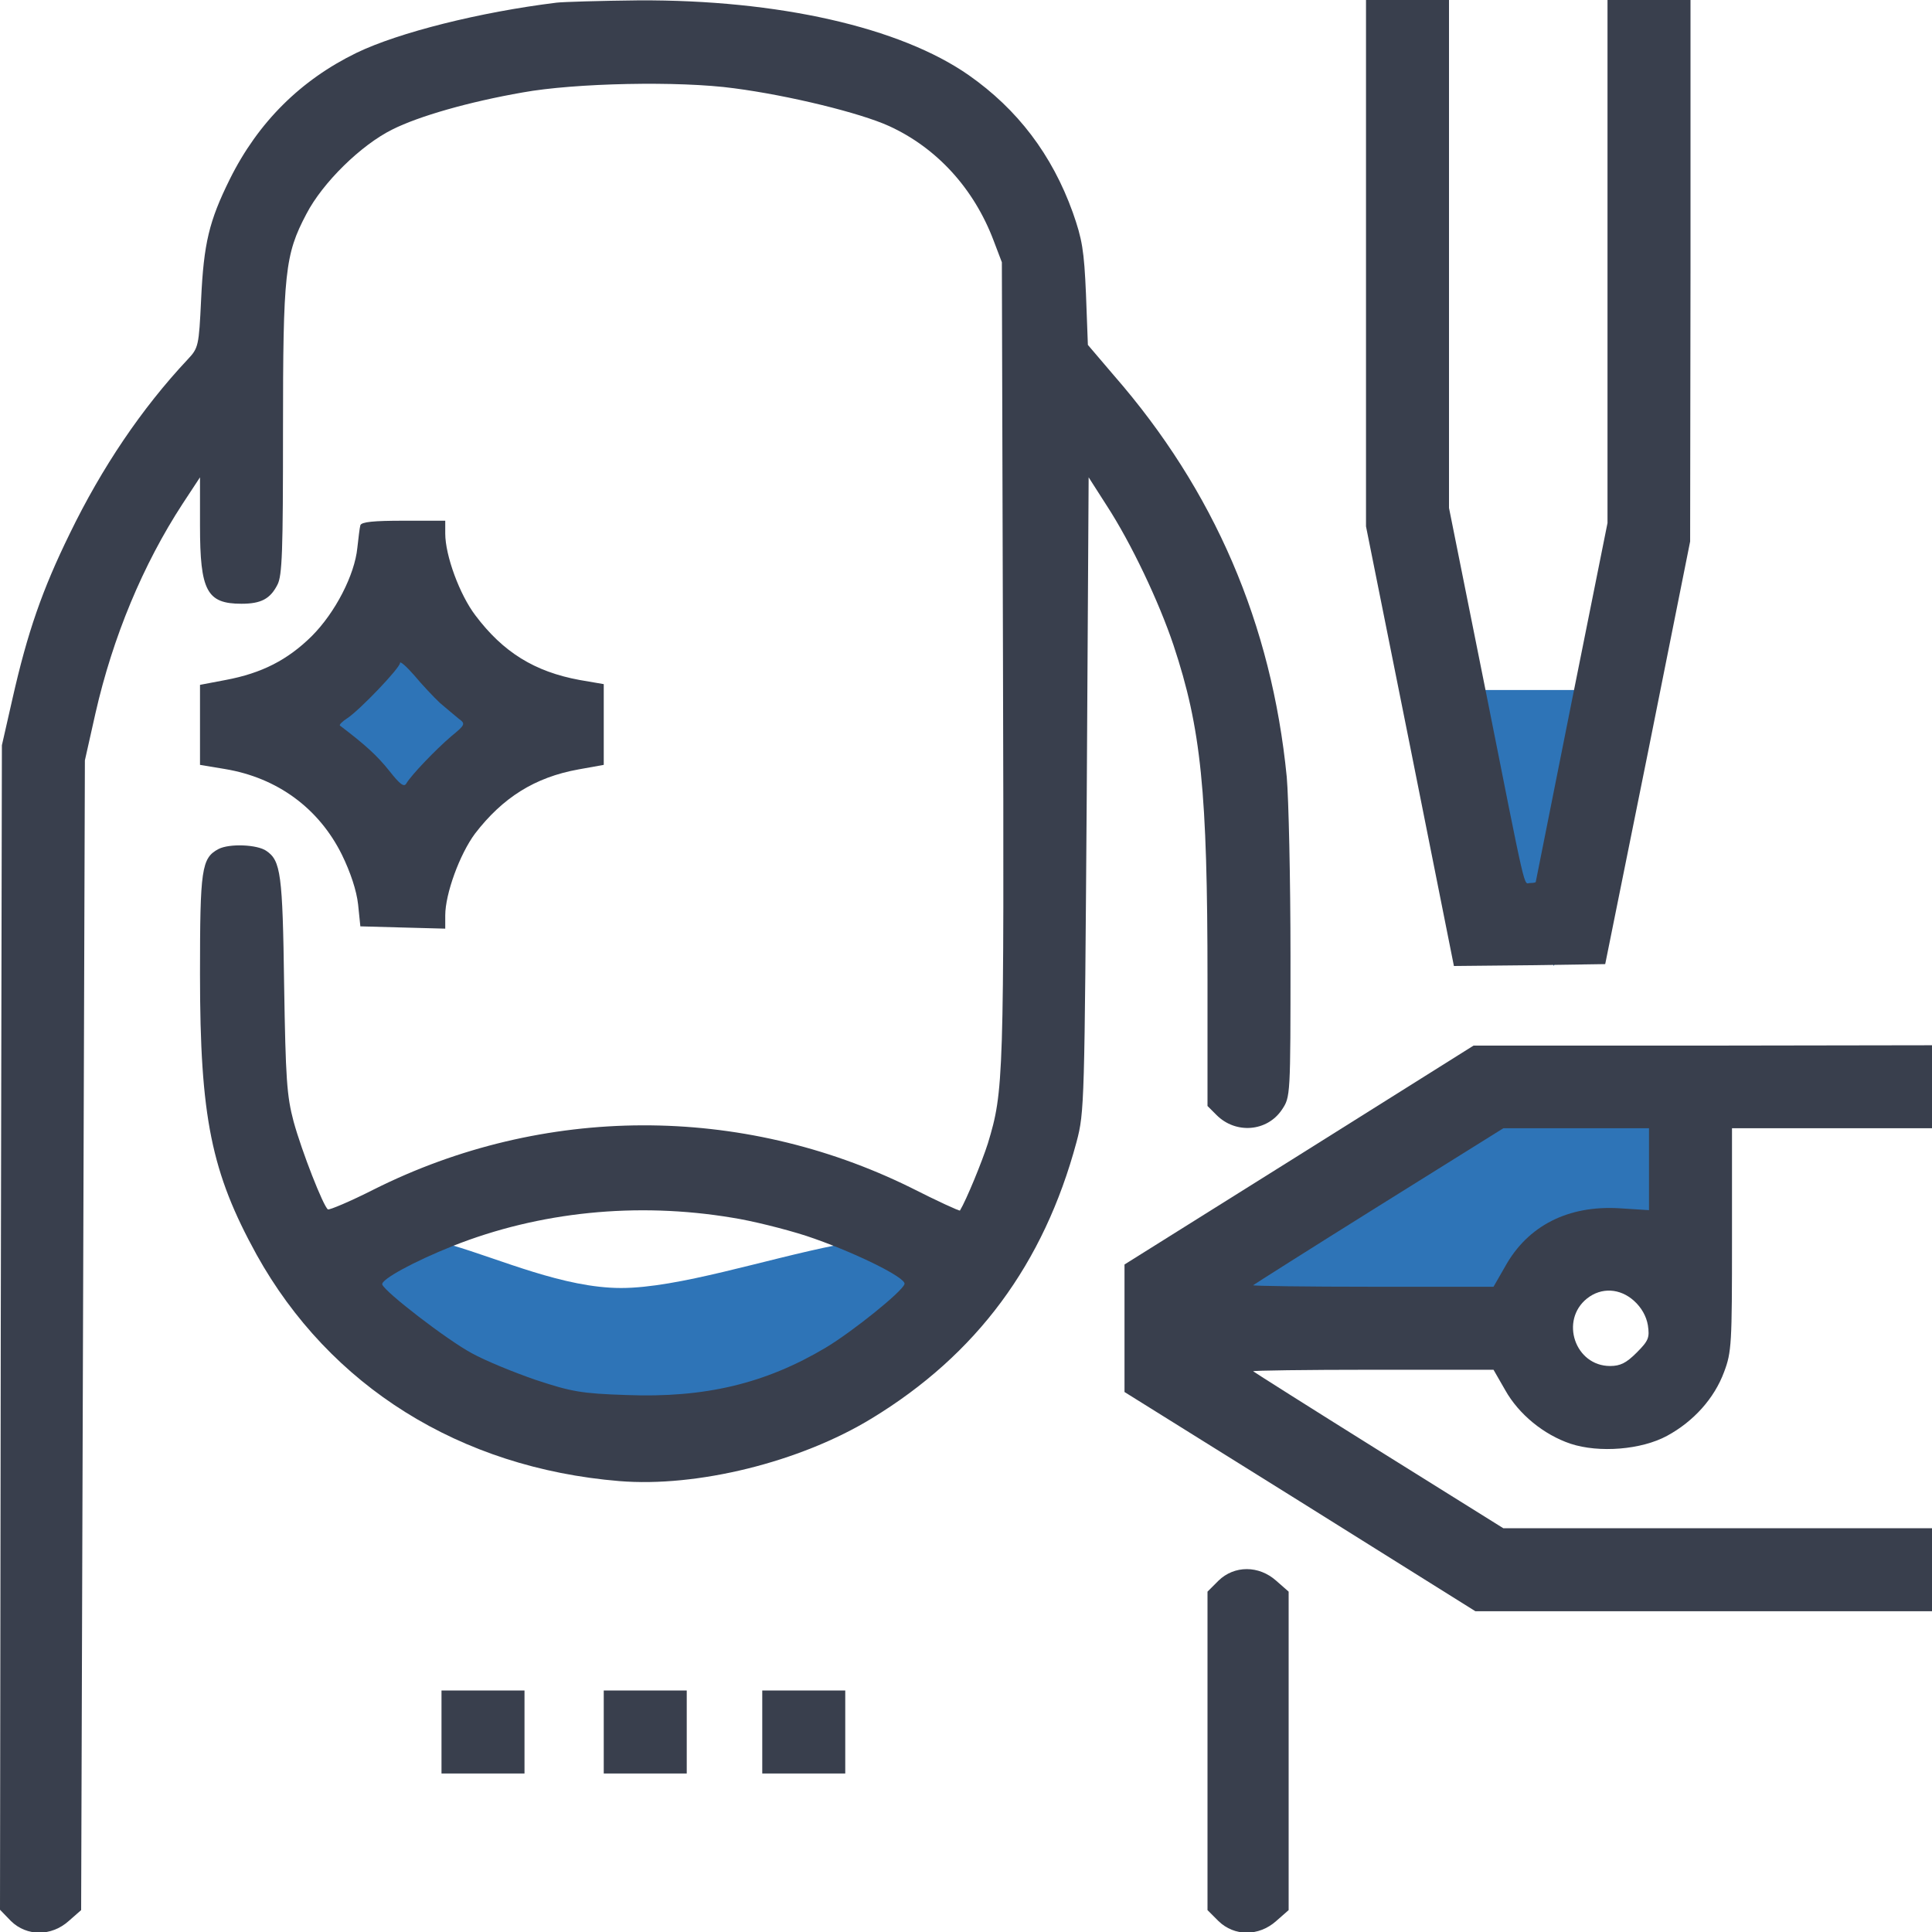 <svg width="48" height="48" viewBox="0 0 48 48" fill="none" xmlns="http://www.w3.org/2000/svg">
<g clip-path="url(#clip0_15376_12993)">
<path d="M36.572 26.857L29.715 32V32.572H37.143L38.858 30.857L41.715 32V26.857H36.572Z" fill="#2e74b7"/>
<path d="M24.002 32C24.002 34.84 18.271 36 15.43 36C12.59 36 9.145 34.84 9.145 32C9.145 29.16 12.59 32 15.43 32C18.271 32 24.002 29.16 24.002 32Z" fill="#2e74b7"/>
<circle cx="10.286" cy="18.286" r="2.286" fill="#2e74b7"/>
<path d="M38.604 24L35.43 17.143H41.144L38.604 24Z" fill="#2e74b7"/>
<path d="M13.828 0.066C11.925 0.3 9.909 0.806 8.859 1.312C7.472 1.987 6.412 3.037 5.709 4.453C5.194 5.494 5.062 6.047 4.997 7.434C4.941 8.606 4.931 8.644 4.659 8.934C3.516 10.153 2.531 11.616 1.734 13.256C1.05 14.653 0.684 15.703 0.309 17.363L0.047 18.516L0.019 32.981L0 47.447L0.272 47.728C0.666 48.112 1.275 48.112 1.706 47.728L2.016 47.456L2.062 33.169L2.109 18.891L2.372 17.719C2.803 15.825 3.553 14.025 4.537 12.516L4.969 11.859V13.059C4.969 14.681 5.138 15 6 15C6.487 15 6.713 14.878 6.891 14.531C7.013 14.306 7.031 13.688 7.031 10.716C7.031 6.769 7.078 6.328 7.612 5.316C8.016 4.537 8.972 3.6 9.75 3.216C10.406 2.887 11.644 2.531 12.984 2.297C14.278 2.062 16.875 2.006 18.244 2.194C19.603 2.372 21.366 2.803 22.087 3.131C23.278 3.675 24.197 4.687 24.684 5.972L24.891 6.516L24.919 16.453C24.947 26.841 24.938 27.103 24.544 28.406C24.394 28.875 24.009 29.812 23.85 30.075C23.841 30.094 23.288 29.841 22.622 29.503C18.413 27.431 13.5 27.441 9.291 29.55C8.7 29.85 8.184 30.066 8.147 30.047C8.034 29.972 7.5 28.613 7.294 27.863C7.125 27.225 7.097 26.812 7.059 24.469C7.022 21.712 6.975 21.384 6.619 21.141C6.394 20.981 5.7 20.953 5.428 21.094C5.006 21.319 4.969 21.591 4.969 24.206C4.969 27.759 5.25 29.128 6.375 31.172C8.194 34.444 11.428 36.469 15.384 36.797C17.316 36.956 19.875 36.328 21.656 35.241C24.262 33.656 25.931 31.406 26.747 28.369C26.944 27.628 26.944 27.413 27 19.734L27.047 11.859L27.497 12.562C28.106 13.5 28.791 14.944 29.156 16.031C29.841 18.094 30 19.65 30 24.356V27.478L30.225 27.703C30.703 28.181 31.481 28.116 31.847 27.572C32.062 27.253 32.062 27.244 32.062 23.766C32.062 21.844 32.016 19.837 31.969 19.303C31.594 15.506 30.169 12.188 27.675 9.328L27.028 8.569L26.981 7.312C26.934 6.216 26.887 5.944 26.653 5.278C26.137 3.844 25.284 2.719 24.066 1.866C22.359 0.675 19.331 -0.009 15.863 0.009C14.897 0.019 13.988 0.047 13.828 0.066ZM18.188 30.253C18.675 30.328 19.5 30.534 20.025 30.703C21.159 31.078 22.528 31.744 22.472 31.903C22.416 32.091 21.178 33.084 20.522 33.478C19.012 34.378 17.512 34.734 15.562 34.659C14.438 34.622 14.194 34.575 13.312 34.284C12.769 34.097 12.056 33.806 11.719 33.619C11.109 33.291 9.562 32.1 9.497 31.913C9.459 31.791 10.284 31.341 11.25 30.956C13.397 30.103 15.825 29.859 18.188 30.253Z" fill="#393F4D"/>
<path d="M33.938 6.534V13.078L35.034 18.544L36.122 24L38.006 23.981L39.881 23.953L40.941 18.703L41.991 13.453L42 6.722V0H40.969H39.938V6.497V12.994L39.047 17.438C38.559 19.884 38.156 21.9 38.156 21.909C38.156 21.928 38.091 21.938 38.016 21.938C37.847 21.938 37.95 22.387 36.891 17.062L36 12.619V6.309V0H34.969H33.938V6.534Z" fill="#393F4D"/>
<path d="M8.953 13.05C8.934 13.116 8.906 13.369 8.878 13.612C8.812 14.278 8.334 15.216 7.744 15.806C7.144 16.397 6.506 16.725 5.606 16.894L4.969 17.015V18.009V19.003L5.588 19.106C6.891 19.322 7.922 20.081 8.494 21.234C8.709 21.675 8.859 22.125 8.897 22.472L8.953 23.015L10.012 23.044L11.062 23.072V22.744C11.062 22.209 11.419 21.225 11.803 20.709C12.488 19.819 13.284 19.312 14.372 19.116L15 19.003V18V16.997L14.4 16.894C13.275 16.687 12.497 16.2 11.812 15.29C11.419 14.775 11.062 13.8 11.062 13.256V12.937H10.031C9.281 12.937 8.981 12.966 8.953 13.05ZM10.931 17.465C11.1 17.606 11.306 17.784 11.4 17.859C11.569 17.981 11.559 18.009 11.213 18.291C10.819 18.628 10.219 19.256 10.097 19.462C10.041 19.566 9.938 19.491 9.666 19.144C9.366 18.769 9.066 18.497 8.447 18.028C8.419 18.009 8.503 17.925 8.634 17.84C8.944 17.634 9.938 16.594 9.938 16.472C9.938 16.416 10.097 16.556 10.294 16.781C10.481 17.006 10.772 17.316 10.931 17.465Z" fill="#393F4D"/>
<path d="M32.278 28.697L27.938 31.416V33V34.584L32.297 37.303L36.656 40.031H42.328H48V39V37.969H42.675H37.35L34.256 36.038C32.559 34.978 31.153 34.087 31.134 34.069C31.116 34.05 32.447 34.031 34.097 34.031H37.106L37.397 34.538C37.734 35.138 38.353 35.644 39.019 35.869C39.731 36.103 40.781 36.019 41.419 35.672C42.075 35.316 42.591 34.744 42.834 34.087C43.022 33.591 43.031 33.384 43.031 30.797V28.031H45.516H48V27V25.969L42.309 25.978H36.609L32.278 28.697ZM40.969 29.044V30.066L40.228 30.019C38.962 29.944 37.959 30.45 37.397 31.462L37.106 31.969H34.097C32.447 31.969 31.116 31.95 31.134 31.931C31.153 31.913 32.559 31.022 34.256 29.962L37.35 28.031H39.159H40.969V29.044ZM40.594 32.316C40.781 32.484 40.903 32.7 40.941 32.925C40.987 33.234 40.959 33.309 40.659 33.609C40.406 33.862 40.256 33.938 40.003 33.938C39.131 33.938 38.747 32.803 39.431 32.259C39.788 31.978 40.247 32.006 40.594 32.316Z" fill="#393F4D"/>
<path d="M30.272 39.272L30 39.544V43.5V47.456L30.272 47.728C30.666 48.112 31.275 48.112 31.706 47.728L32.016 47.456V43.5V39.544L31.706 39.272C31.275 38.888 30.666 38.888 30.272 39.272Z" fill="#393F4D"/>
<path d="M10.969 43.031V44.062H12H13.031V43.031V42H12H10.969V43.031Z" fill="#393F4D"/>
<path d="M15 43.031V44.062H16.031H17.062V43.031V42H16.031H15V43.031Z" fill="#393F4D"/>
<path d="M18.938 43.031V44.062H19.969H21V43.031V42H19.969H18.938V43.031Z" fill="#393F4D"/>
</g>
<defs>
<clipPath id="clip0_15376_12993">
<rect width="48" height="48" fill="white"/>
</clipPath>
</defs>
</svg>
